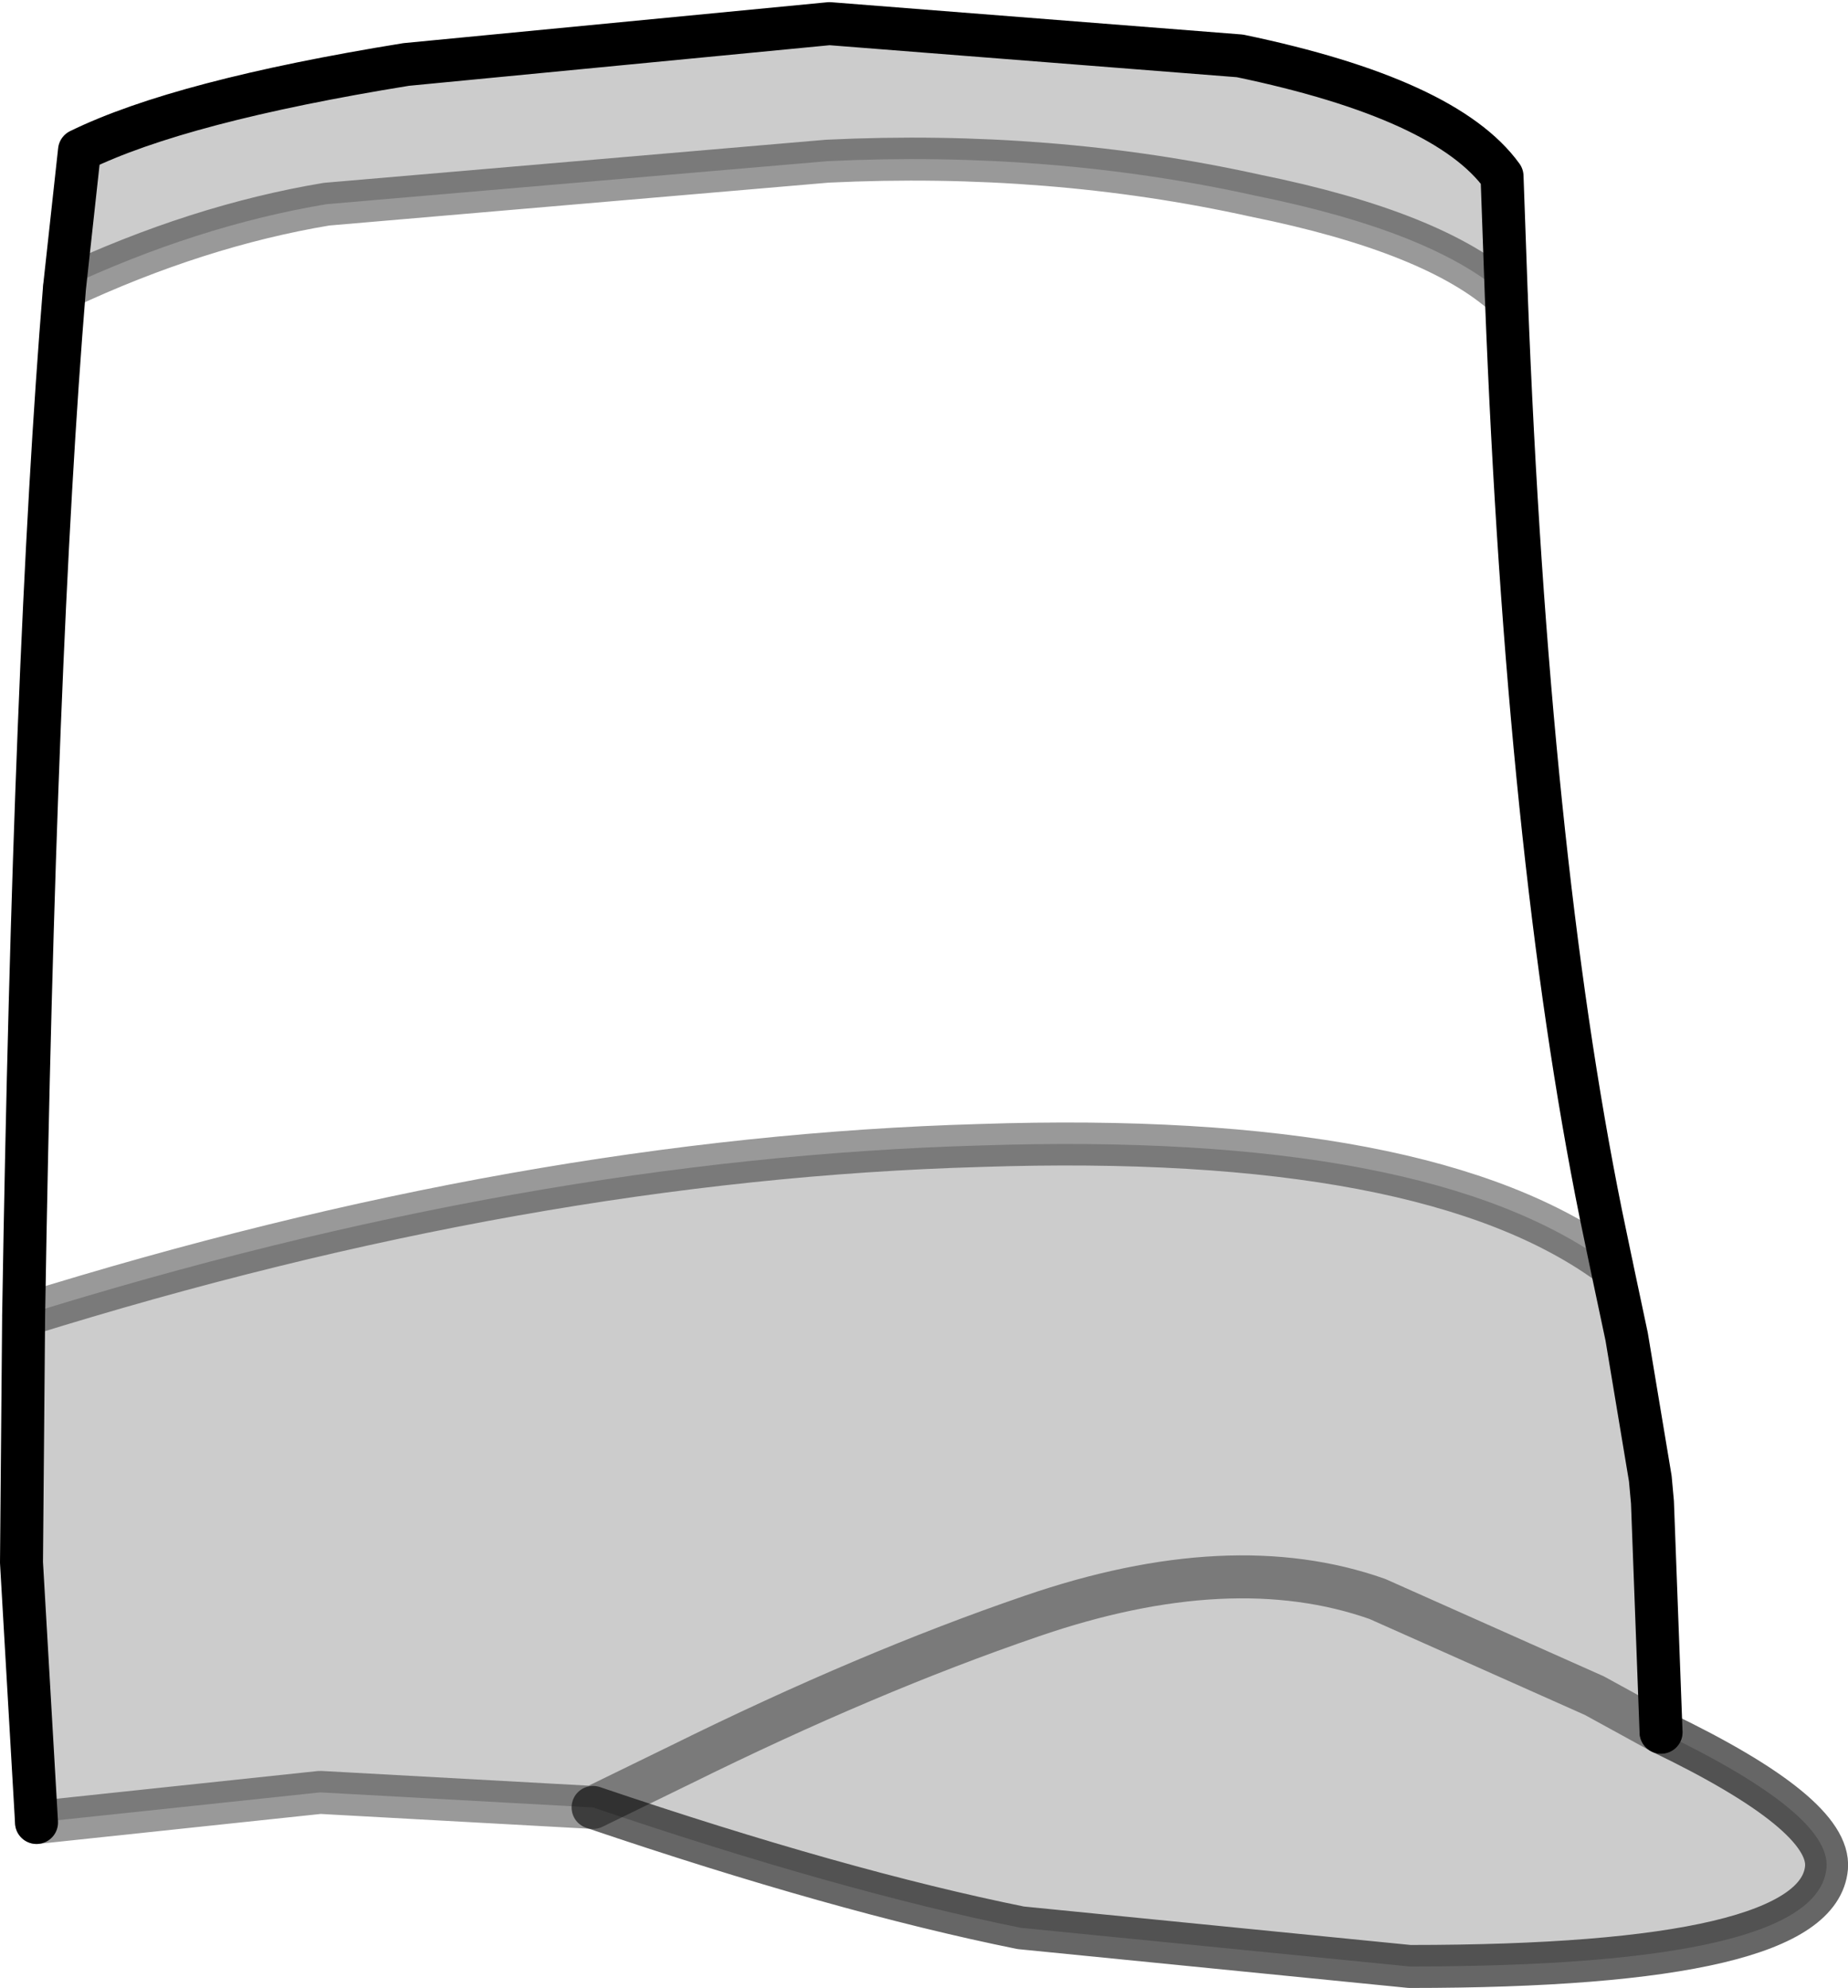 <?xml version="1.0" encoding="UTF-8" standalone="no"?>
<svg xmlns:xlink="http://www.w3.org/1999/xlink" height="46.25px" width="43.0px" xmlns="http://www.w3.org/2000/svg">
  <g transform="matrix(1.0, 0.0, 0.0, 1.0, 21.65, 39.3)">
    <path d="M-20.15 -32.6 Q-17.05 -34.05 -14.05 -34.55 L-2.4 -35.55 Q2.8 -35.8 7.55 -34.75 11.75 -33.9 13.4 -32.4 13.9 -19.45 15.6 -11.05 L15.85 -9.85 Q11.6 -13.0 1.15 -12.65 -9.4 -12.35 -21.1 -8.7 -20.85 -24.05 -20.15 -32.6" fill="#ffffff" fill-opacity="0.0" fill-rule="evenodd" stroke="none"/>
    <path d="M-20.15 -32.6 L-19.8 -35.8 Q-17.45 -36.95 -12.2 -37.8 L-2.35 -38.75 7.2 -38.0 Q12.0 -37.0 13.3 -35.2 L13.4 -32.4 Q11.75 -33.9 7.55 -34.75 2.8 -35.8 -2.4 -35.55 L-14.05 -34.55 Q-17.05 -34.05 -20.15 -32.6 M15.85 -9.85 L16.2 -8.2 16.75 -4.9 16.8 -4.35 17.0 1.0 Q20.95 2.9 20.85 4.15 20.65 6.45 11.15 6.45 L2.1 5.55 Q-2.1 4.7 -7.85 2.75 L-14.2 2.4 -20.8 3.1 -21.15 -2.95 -21.1 -8.7 Q-9.4 -12.35 1.15 -12.65 11.6 -13.0 15.85 -9.85 M17.0 1.0 L15.45 0.15 10.4 -2.1 Q7.0 -3.3 2.35 -1.7 -1.45 -0.4 -5.8 1.75 L-7.85 2.75 -5.8 1.75 Q-1.45 -0.4 2.35 -1.7 7.0 -3.3 10.4 -2.1 L15.45 0.15 17.0 1.0" fill="#000000" fill-opacity="0.2" fill-rule="evenodd" stroke="none"/>
    <path d="M13.4 -32.4 L13.3 -35.2 Q12.0 -37.0 7.2 -38.0 L-2.35 -38.75 -12.2 -37.8 Q-17.45 -36.95 -19.8 -35.8 L-20.15 -32.6 Q-20.85 -24.05 -21.1 -8.7 L-21.15 -2.95 -20.8 3.1 M13.4 -32.4 Q13.9 -19.45 15.6 -11.05 L15.85 -9.85 16.2 -8.2 16.75 -4.9 16.8 -4.35 17.0 1.0" fill="none" stroke="#000000" stroke-linecap="round" stroke-linejoin="round" stroke-width="1.0"/>
    <path d="M-20.15 -32.6 Q-17.05 -34.05 -14.05 -34.55 L-2.4 -35.55 Q2.8 -35.8 7.55 -34.75 11.75 -33.9 13.4 -32.4 M-7.85 2.75 L-14.2 2.4 -20.8 3.1 M-7.85 2.75 L-5.8 1.75 Q-1.45 -0.4 2.35 -1.7 7.0 -3.3 10.4 -2.1 L15.45 0.15 17.0 1.0 M-21.1 -8.7 Q-9.4 -12.35 1.15 -12.65 11.6 -13.0 15.85 -9.85" fill="none" stroke="#000000" stroke-linecap="round" stroke-linejoin="round" stroke-opacity="0.4" stroke-width="1.0"/>
    <path d="M17.0 1.0 Q20.95 2.9 20.85 4.15 20.65 6.45 11.15 6.45 L2.1 5.55 Q-2.1 4.7 -7.85 2.75" fill="none" stroke="#000000" stroke-linecap="round" stroke-linejoin="round" stroke-opacity="0.6" stroke-width="1.0"/>
  </g>
</svg>
